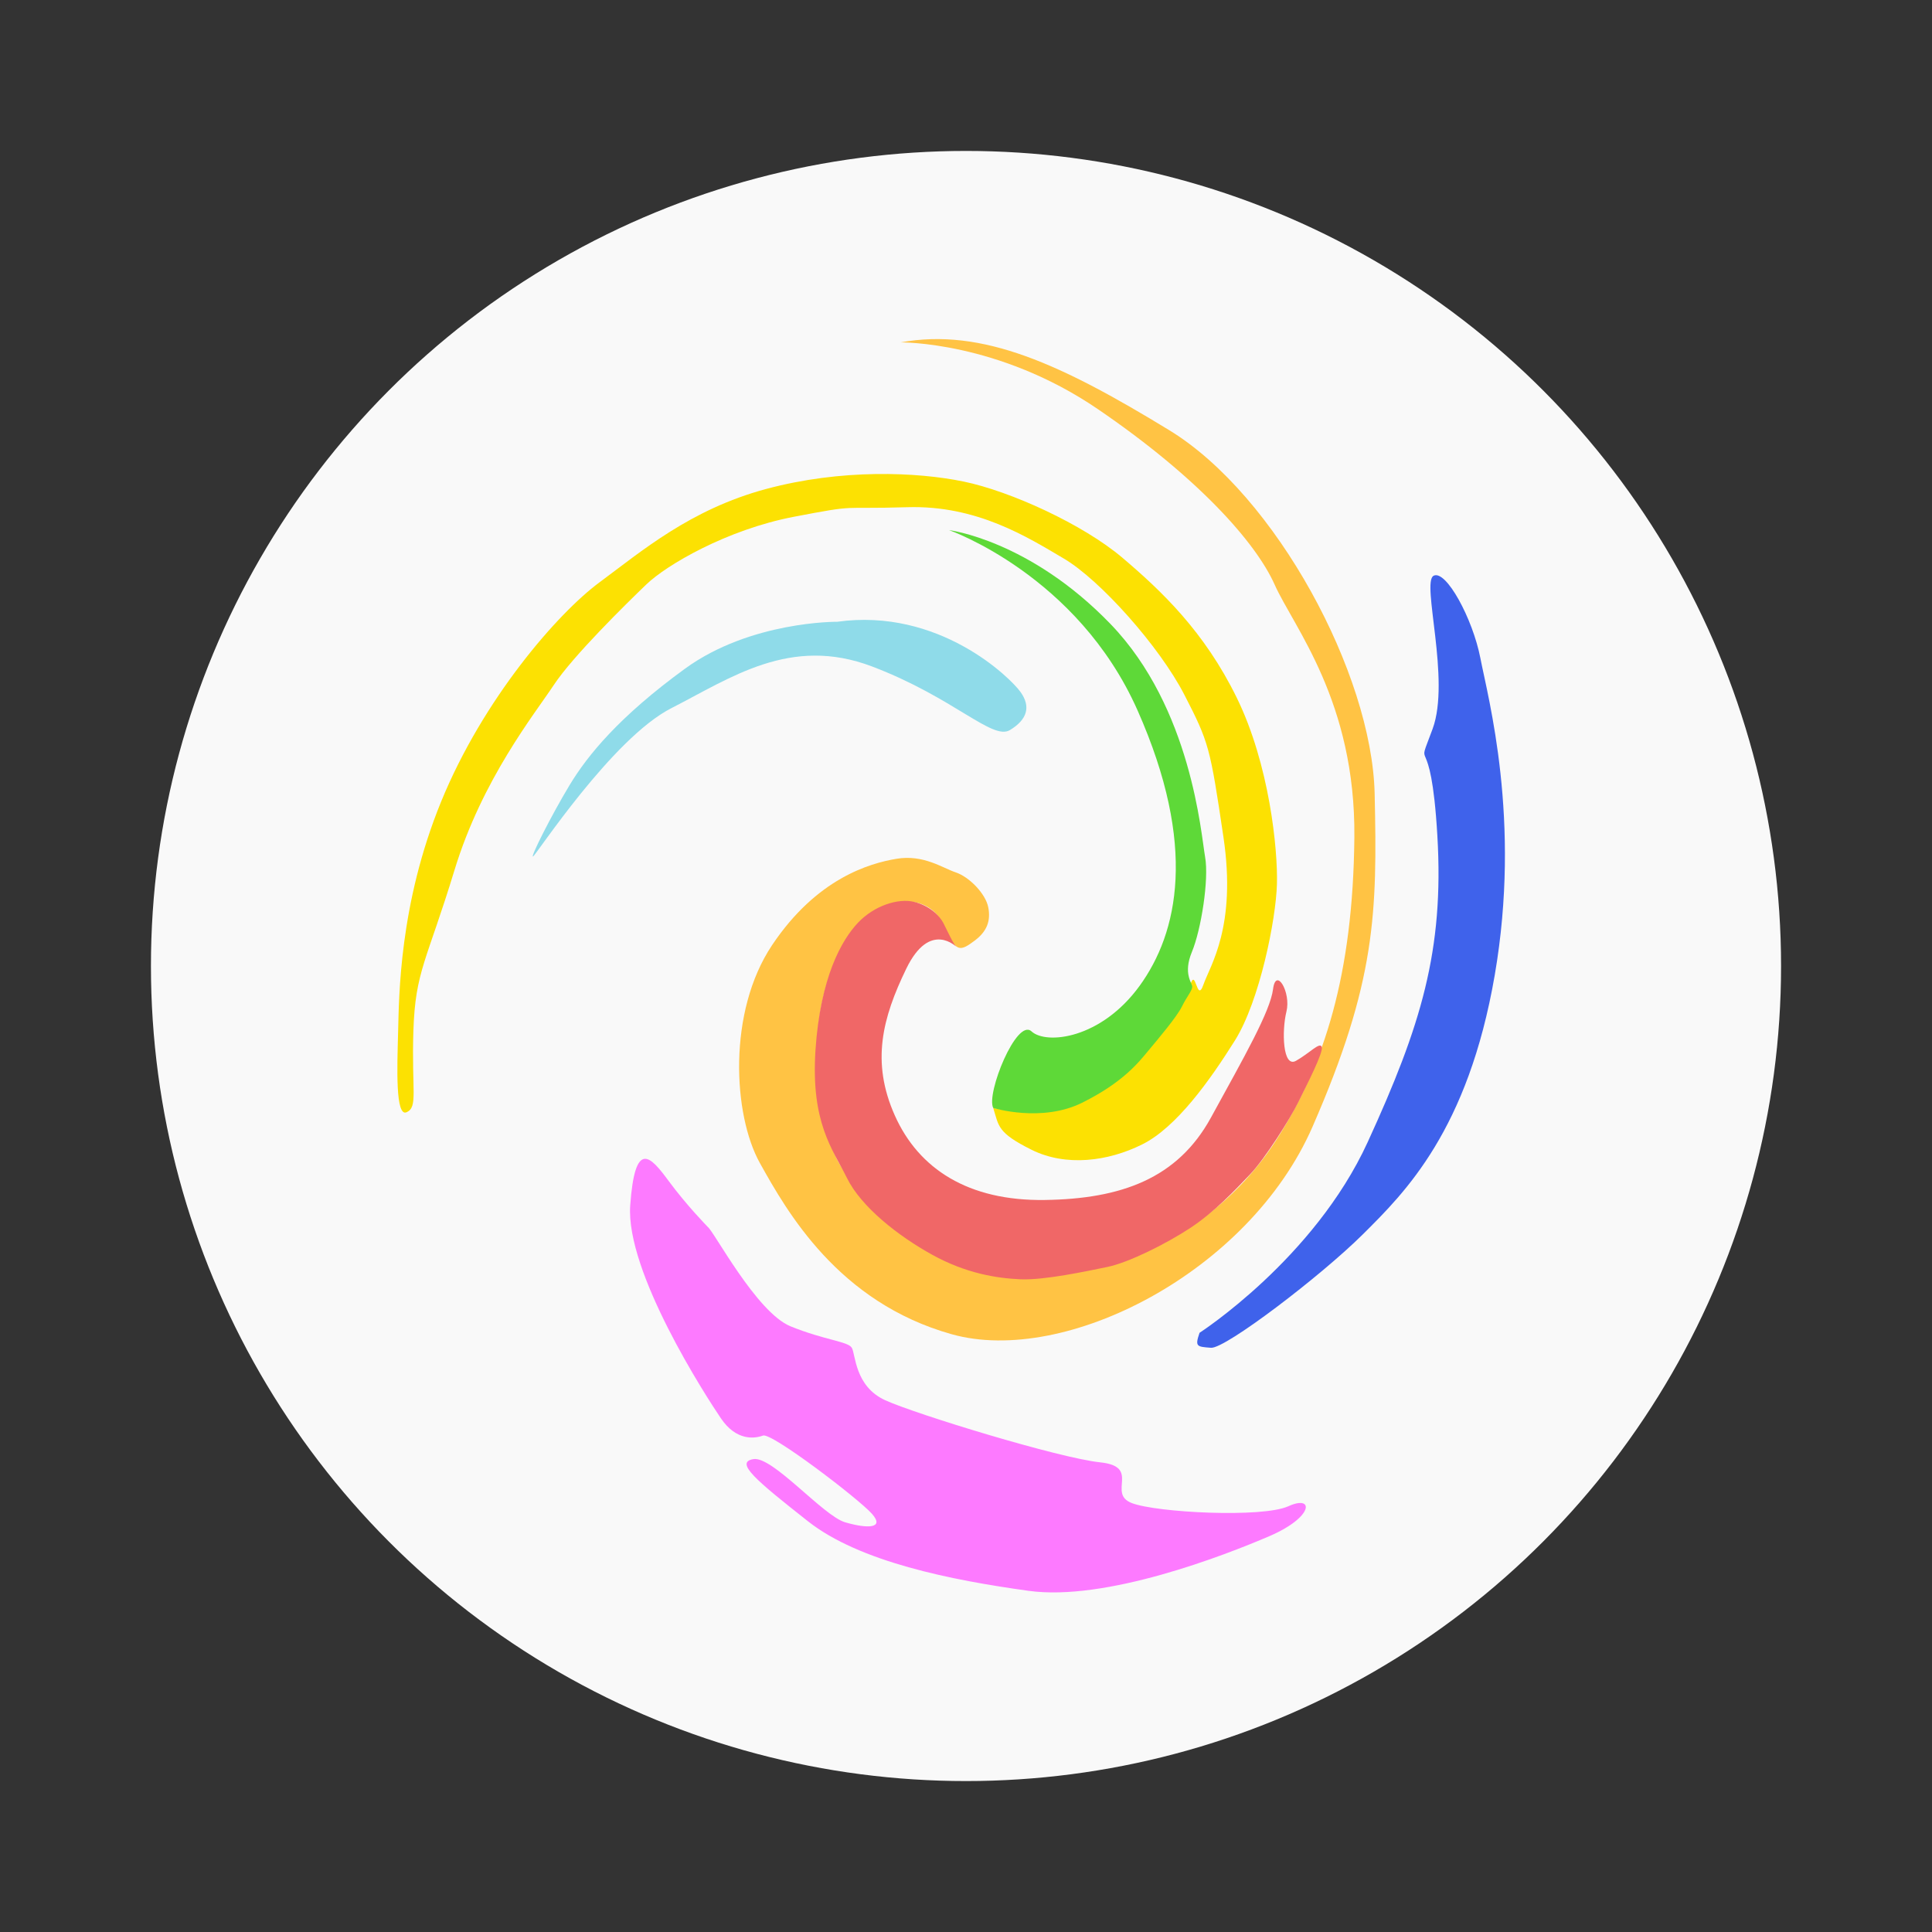 <?xml version="1.0" encoding="UTF-8" standalone="no"?>
<svg
   width="64"
   height="64"
   version="1.1"
   id="svg489"
   sodipodi:docname="community.svg"
   inkscape:version="1.2.2 (b0a8486541, 2022-12-01)"
   xmlns:inkscape="http://www.inkscape.org/namespaces/inkscape"
   xmlns:sodipodi="http://sodipodi.sourceforge.net/DTD/sodipodi-0.dtd"
   xmlns="http://www.w3.org/2000/svg"
   xmlns:svg="http://www.w3.org/2000/svg">
  <rect width="100%" height="100%" fill="#333333" stroke="none"/>
  <defs
     id="defs493" />
  <sodipodi:namedview
     id="namedview491"
     pagecolor="#ffffff"
     bordercolor="#000000"
     borderopacity="0.25"
     inkscape:showpageshadow="2"
     inkscape:pageopacity="0.0"
     inkscape:pagecheckerboard="0"
     inkscape:deskcolor="#d1d1d1"
     showgrid="false"
     inkscape:zoom="11.346854"
     inkscape:cx="43.976947"
     inkscape:cy="32.387832"
     inkscape:window-width="1492"
     inkscape:window-height="1209"
     inkscape:window-x="445"
     inkscape:window-y="161"
     inkscape:window-maximized="0"
     inkscape:current-layer="svg489" />
  <circle
     cx="32"
     cy="32"
     r="27"
     fill="#3de365"
     id="circle483"
     style="fill:#f9f9f9" />
  <path
     inkscape:connector-curvature="0"
     id="path1002"
     d="m 29.828,11.342 c 0,0 3.222,-0.05 6.534,2.207 3.312,2.257 5.236,4.414 5.863,5.819 0.627,1.405 2.685,3.863 2.64,8.377 -0.045,4.515 -0.985,7.524 -2.596,10.033 -1.611,2.508 -4.52,4.414 -8.011,4.515 -3.491,0.1 -5.728,-2.408 -6.489,-3.812 -0.761,-1.405 -1.074,-4.414 -0.134,-6.571 0.94,-2.157 2.417,-2.157 2.909,-1.956 0.492,0.201 0.627,0.502 0.895,1.053 0.268,0.552 0.448,0.451 0.85,0.151 0.403,-0.301 0.537,-0.652 0.448,-1.104 -0.089,-0.451 -0.627,-1.003 -1.074,-1.154 -0.448,-0.15 -1.074,-0.602 -1.969,-0.451 -0.895,0.15 -2.64,0.652 -4.117,2.859 -1.477,2.207 -1.298,5.618 -0.403,7.223 0.895,1.605 2.596,4.615 6.355,5.668 3.759,1.053 9.845,-2.057 11.949,-6.872 2.103,-4.816 2.148,-7.073 2.059,-11.036 -0.089,-3.963 -3.267,-9.882 -6.802,-12.039 -3.535,-2.157 -6.176,-3.411 -8.906,-2.909 z"
     style="fill:#ffc344;fill-opacity:1;stroke:none;stroke-width:0.094px;stroke-linecap:butt;stroke-linejoin:miter;stroke-opacity:1" />
  <path
     inkscape:connector-curvature="0"
     id="path1012"
     d="m 31.698,31.381 c 0,0 -0.886,-0.922 -1.677,0.709 -0.791,1.632 -1.171,3.086 -0.38,4.859 0.791,1.774 2.437,2.838 4.968,2.802 2.532,-0.036 4.399,-0.709 5.506,-2.731 1.108,-2.022 1.962,-3.512 2.057,-4.256 0.095,-0.745 0.601,0.106 0.443,0.745 -0.158,0.638 -0.126,1.88 0.316,1.632 0.443,-0.248 0.791,-0.638 0.854,-0.461 0.063,0.177 -0.506,1.277 -0.775,1.827 -0.269,0.55 -1.108,1.88 -1.598,2.394 -0.49,0.514 -1.171,1.241 -1.978,1.774 -0.807,0.532 -2.057,1.153 -2.753,1.295 -0.696,0.142 -2.089,0.443 -2.88,0.408 -0.791,-0.035 -1.804,-0.195 -2.927,-0.816 -1.123,-0.621 -2.342,-1.578 -2.816,-2.536 -0.475,-0.958 -1.202,-1.827 -1.044,-4.239 0.158,-2.412 0.87,-3.653 1.408,-4.221 0.538,-0.568 1.329,-0.816 1.851,-0.692 0.522,0.124 0.854,0.461 0.981,0.709 0.127,0.248 0.332,0.709 0.443,0.798 z"
     style="fill:#f06767;fill-opacity:1;stroke:none;stroke-width:0.094px;stroke-linecap:butt;stroke-linejoin:miter;stroke-opacity:1" />
  <path
     inkscape:connector-curvature="0"
     id="path1014"
     d="m 39.736,44.151 c 0,0 3.797,-2.447 5.569,-6.314 1.772,-3.866 2.532,-6.349 2.31,-10.145 -0.221,-3.795 -0.759,-1.915 -0.158,-3.547 0.601,-1.632 -0.38,-4.859 0.032,-5.072 0.411,-0.213 1.297,1.419 1.551,2.731 0.253,1.312 1.361,5.356 0.475,10.499 -0.886,5.143 -2.975,7.201 -4.367,8.584 -1.392,1.383 -4.557,3.795 -5.031,3.76 -0.475,-0.036 -0.538,-0.036 -0.38,-0.497 z"
     style="fill:#3f62eb;fill-opacity:1;stroke:none;stroke-width:0.094px;stroke-linecap:butt;stroke-linejoin:miter;stroke-opacity:1" />
  <path
     inkscape:connector-curvature="0"
     id="path1016"
     d="m 32.901,36.702 c 0,0 2.025,0.497 3.576,-0.568 1.551,-1.064 2.753,-2.802 2.943,-3.476 0.19,-0.674 0.221,0.603 0.443,-0.035 0.221,-0.638 1.108,-1.915 0.665,-4.895 -0.443,-2.98 -0.475,-3.121 -1.297,-4.718 -0.823,-1.596 -2.785,-3.795 -3.987,-4.505 -1.202,-0.709 -2.88,-1.774 -5.19,-1.703 -2.31,0.071 -1.551,-0.106 -3.766,0.319 -2.215,0.426 -4.209,1.596 -4.873,2.235 -0.665,0.638 -2.437,2.377 -3.069,3.334 -0.633,0.958 -2.373,3.121 -3.291,6.136 -0.918,3.015 -1.297,3.334 -1.361,5.321 -0.063,1.986 0.158,2.518 -0.221,2.696 -0.38,0.177 -0.316,-1.49 -0.285,-2.66 0.032,-1.171 0.032,-4.221 1.424,-7.626 1.392,-3.405 3.861,-6.243 5.253,-7.271 1.392,-1.029 3.006,-2.412 5.506,-3.086 2.5,-0.674 5,-0.568 6.55,-0.248 1.551,0.319 3.956,1.419 5.253,2.518 1.297,1.1 2.721,2.447 3.797,4.647 1.076,2.199 1.361,5.001 1.329,6.172 -0.032,1.171 -0.57,3.866 -1.392,5.179 -0.823,1.312 -1.93,2.873 -3.069,3.441 -1.139,0.568 -2.532,0.745 -3.671,0.177 -1.139,-0.568 -1.076,-0.78 -1.266,-1.383 z"
     style="fill:#fce102;fill-opacity:1;stroke:none;stroke-width:0.094px;stroke-linecap:butt;stroke-linejoin:miter;stroke-opacity:1" />
  <path
     inkscape:connector-curvature="0"
     id="path1018"
     d="m 32.901,36.702 c 0,0 1.604,0.499 2.957,-0.178 1.354,-0.677 1.857,-1.329 2.182,-1.718 0.324,-0.389 0.94,-1.116 1.108,-1.455 0.168,-0.339 0.347,-0.539 0.347,-0.665 0,-0.125 -0.313,-0.426 -0.011,-1.154 0.302,-0.727 0.571,-2.395 0.436,-3.148 -0.134,-0.752 -0.448,-4.929 -3.133,-7.713 -2.685,-2.784 -5.348,-3.11 -5.348,-3.11 0,0 4.251,1.48 6.243,5.969 1.991,4.49 1.343,7.374 0.067,9.13 -1.275,1.756 -3.088,1.956 -3.58,1.505 -0.492,-0.451 -1.507,2.062 -1.268,2.536 z"
     style="fill:#5ed938;fill-opacity:1;stroke:none;stroke-width:0.094px;stroke-linecap:butt;stroke-linejoin:miter;stroke-opacity:1" />
  <path
     inkscape:connector-curvature="0"
     id="path1020"
     d="m 27.725,20.597 c 0,0 -2.864,-0.025 -5.035,1.555 -2.17,1.58 -3.222,2.859 -3.826,3.863 -0.604,1.003 -1.298,2.383 -1.208,2.358 0.089,-0.025 2.618,-3.913 4.587,-4.916 1.969,-1.003 3.938,-2.408 6.646,-1.379 2.707,1.028 3.983,2.458 4.565,2.107 0.582,-0.351 0.694,-0.778 0.358,-1.254 -0.336,-0.477 -2.708,-2.809 -6.086,-2.333 z"
     style="fill:#8fdbe9;fill-opacity:1;stroke:none;stroke-width:0.094px;stroke-linecap:butt;stroke-linejoin:miter;stroke-opacity:1" />
  <path
     inkscape:connector-curvature="0"
     id="path1022"
     d="m 23.439,40.639 c 0.19,0.106 1.614,2.838 2.753,3.299 1.139,0.461 1.899,0.497 2.025,0.709 0.127,0.213 0.095,1.277 1.108,1.738 1.013,0.461 5.759,1.915 7.12,2.057 1.361,0.142 0.221,1.029 1.044,1.348 0.823,0.319 4.335,0.497 5.19,0.106 0.854,-0.39 0.854,0.355 -0.633,0.993 -1.487,0.638 -5.411,2.164 -7.974,1.809 -2.563,-0.355 -5.601,-0.958 -7.31,-2.306 -1.709,-1.348 -2.437,-1.951 -1.804,-2.057 0.633,-0.106 2.31,1.88 3.038,2.093 0.728,0.213 1.329,0.213 0.886,-0.284 -0.443,-0.497 -3.323,-2.696 -3.607,-2.589 -0.285,0.106 -0.886,0.177 -1.392,-0.568 -0.506,-0.745 -3.164,-4.859 -3.006,-7.059 0.158,-2.199 0.665,-1.632 1.266,-0.816 0.601,0.816 1.297,1.525 1.297,1.525 z"
     style="fill:#fd7aff;fill-opacity:1;stroke:none;stroke-width:0.094px;stroke-linecap:butt;stroke-linejoin:miter;stroke-opacity:1" />
</svg>

